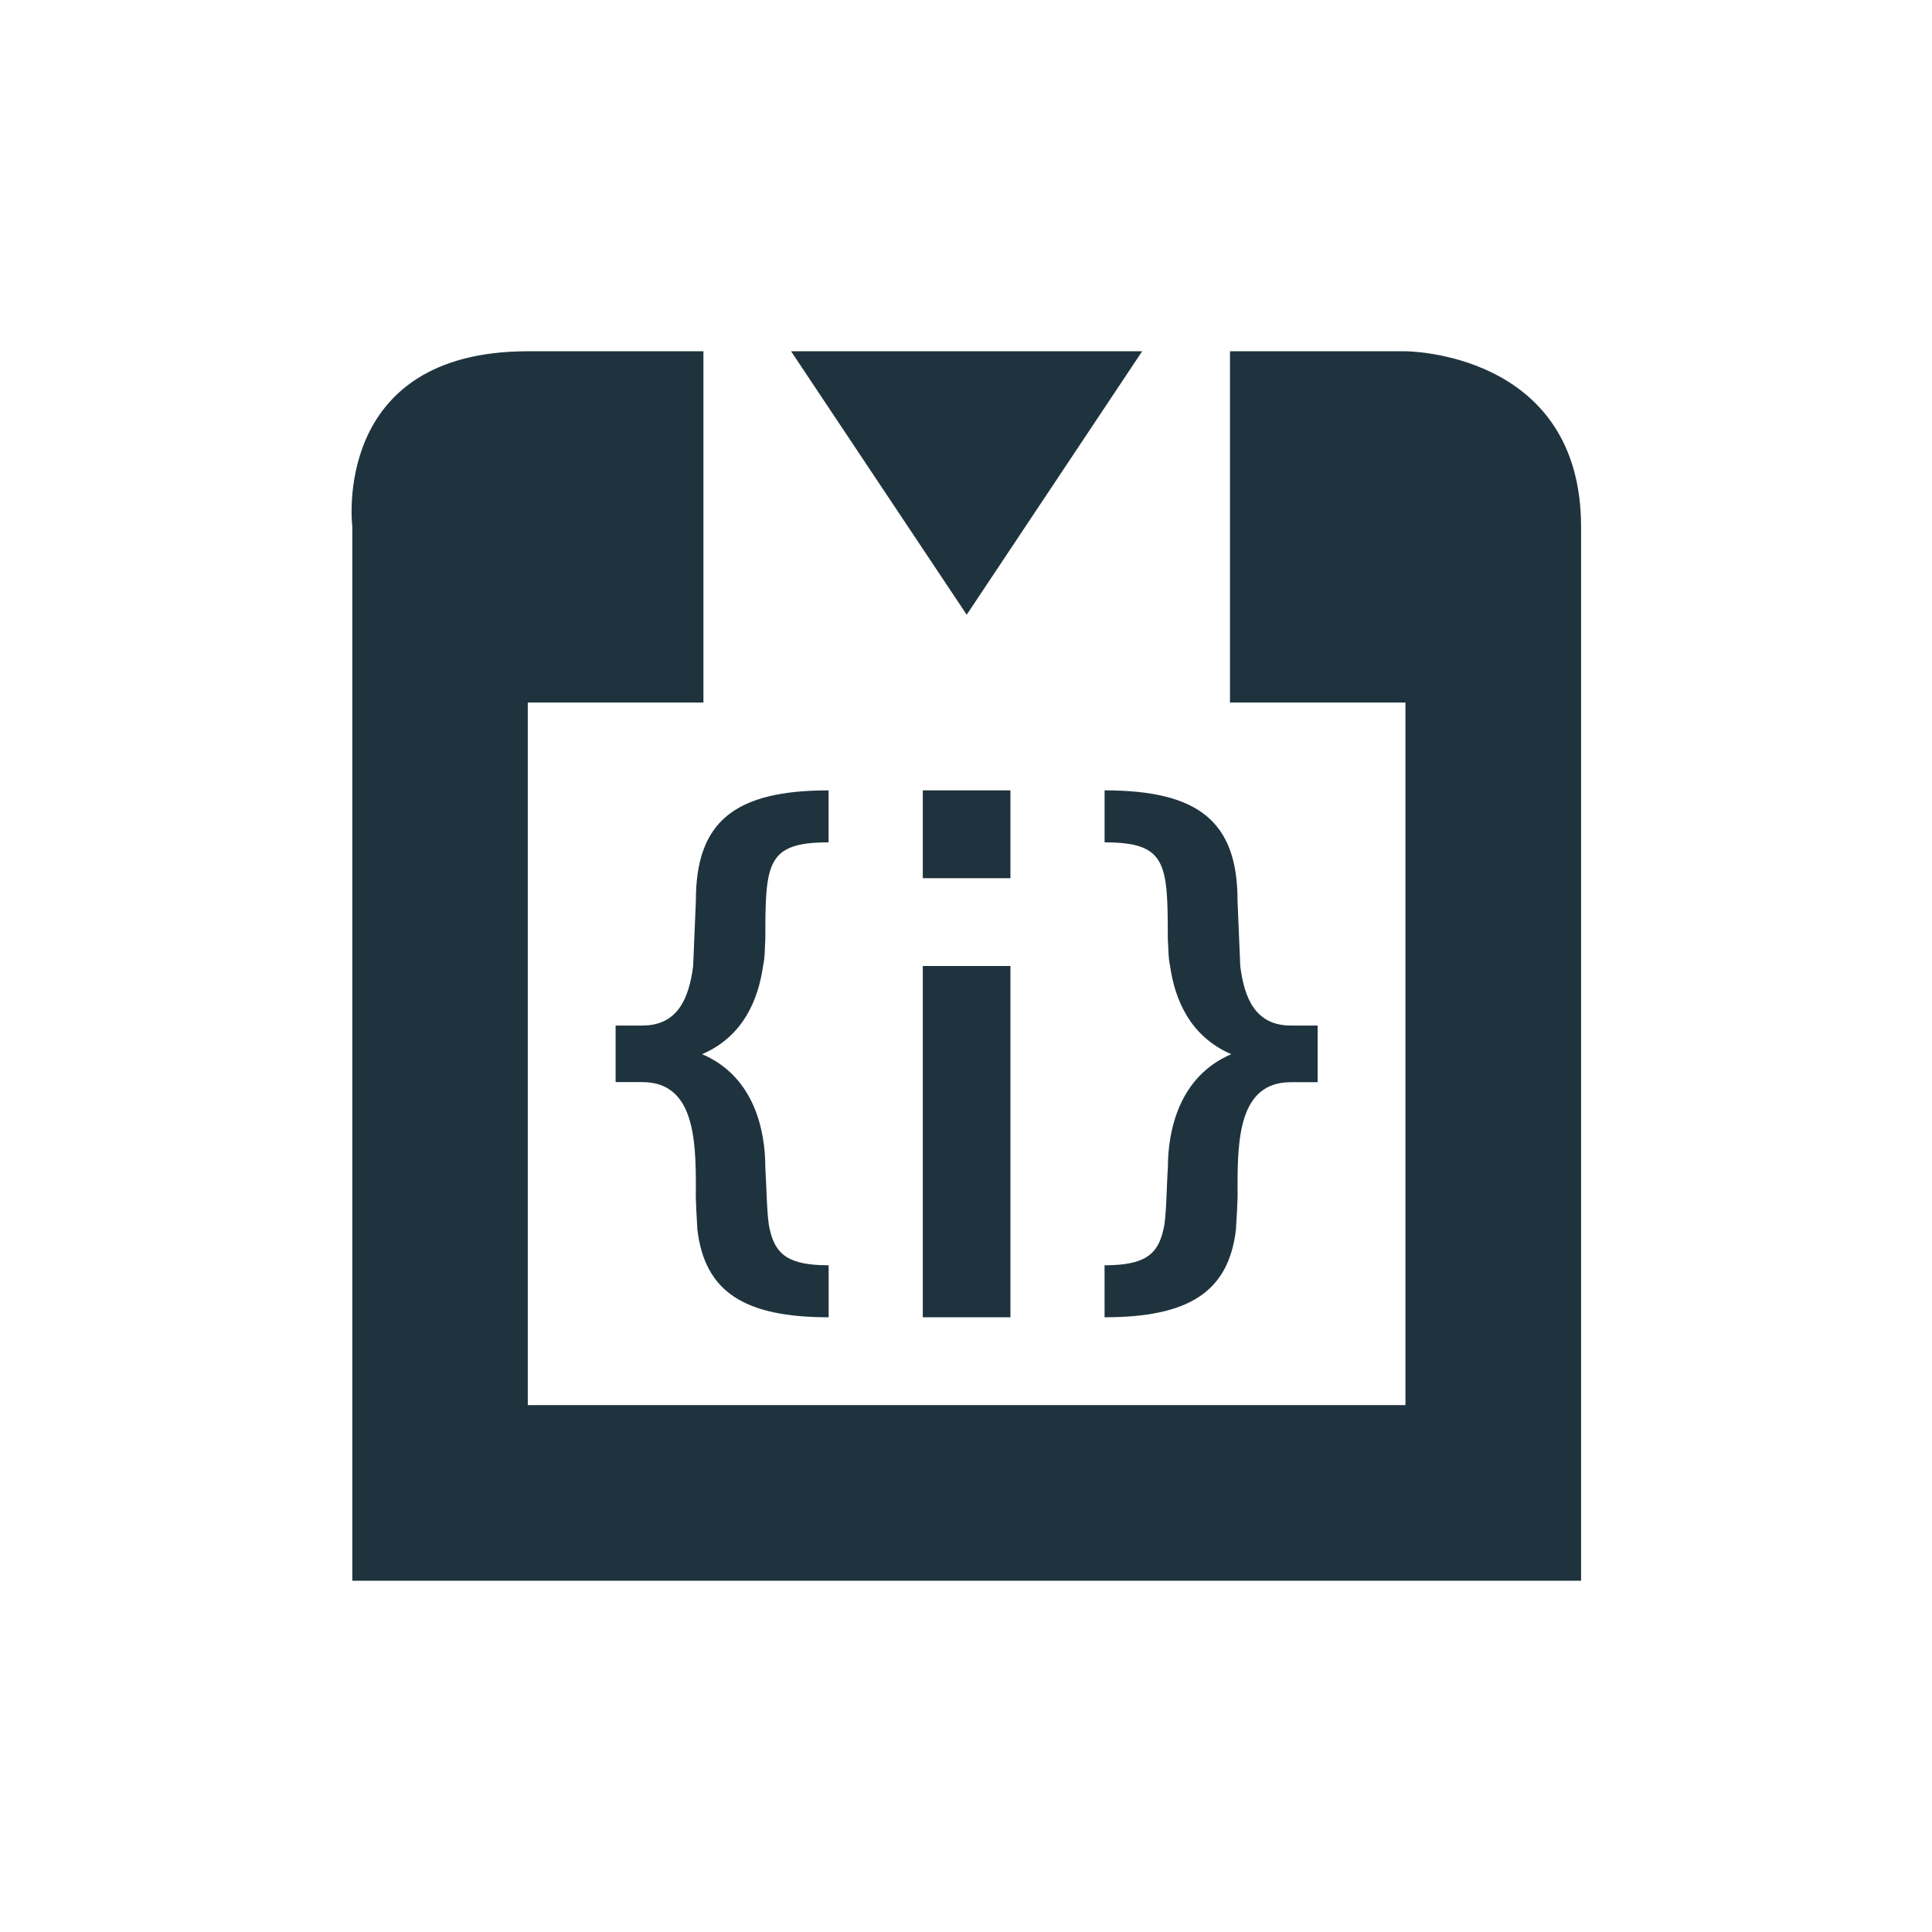 <svg xmlns="http://www.w3.org/2000/svg" width="22" height="22"><defs><style type="text/css" id="current-color-scheme"></style></defs><path d="M6.01 4C3.76 4 4.012 6 4.012 6v12h13.992V6c0-2-2-2-2-2h-1.998v4h1.998v8H6.01V8h2V4h-2zm2.998 0l2 3 1.998-3H9.008zm.428 5c-1.066 0-1.512.352-1.512 1.254L7.893 11c-.047.369-.176.678-.579.678H7.01v.644h.304c.589 0 .61.644.61 1.201-.005.174.013.369.017.477.084.712.537 1 1.495 1v-.592c-.45 0-.607-.118-.67-.408-.034-.116-.038-.514-.051-.705 0-.416-.122-1.035-.72-1.291.472-.203.641-.628.694-1.004.024-.104.019-.222.026-.303 0-.866.01-1.105.72-1.105V9zm1.072 0v1h.998V9h-.998zm2.07 0v.592c.71 0 .72.239.72 1.105.008.08.003.199.026.303.053.376.224.801.697 1.004-.598.256-.722.875-.722 1.29-.014.192-.017.59-.051.706-.063.29-.22.408-.67.408V15c.957 0 1.413-.288 1.496-1 .004-.108.023-.303.018-.477 0-.556.019-1.2.607-1.2h.305v-.645h-.305c-.403 0-.53-.31-.576-.678l-.031-.746c0-.902-.448-1.254-1.514-1.254zm-2.07 2v4h.998v-4h-.998z" fill="currentColor" color="#1e333d"/></svg>